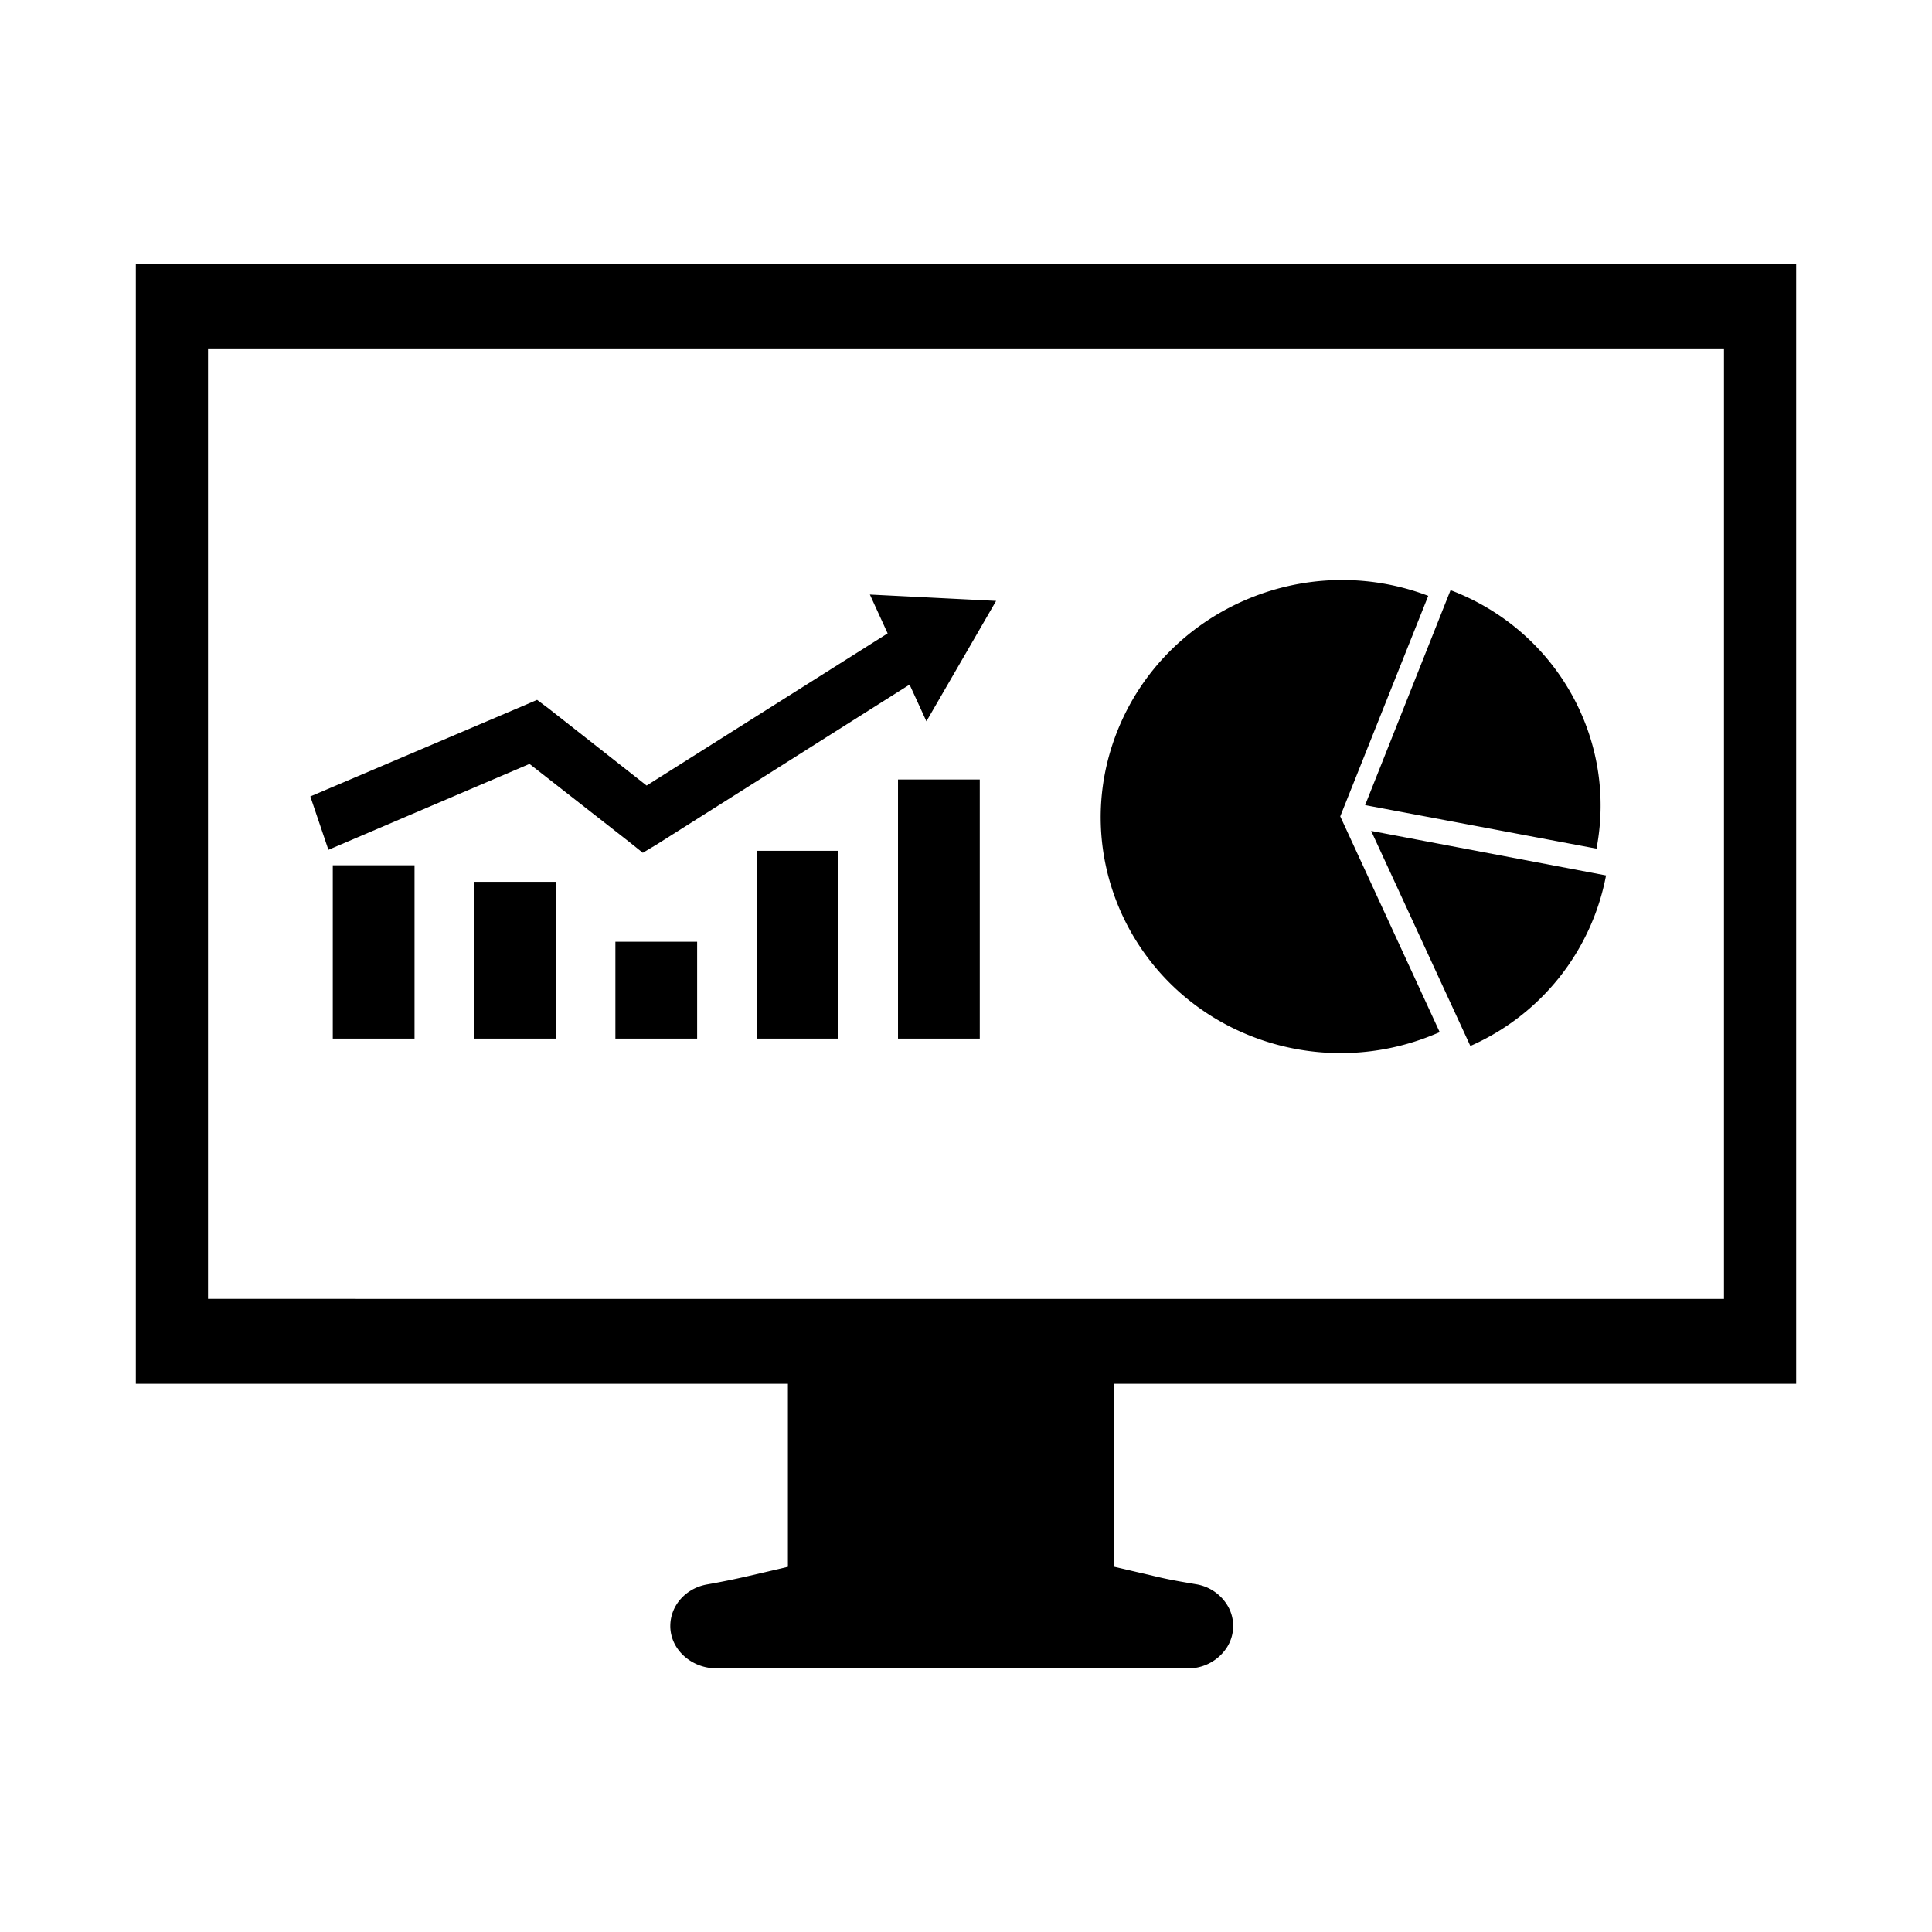 <?xml version="1.0" standalone="no"?><!DOCTYPE svg PUBLIC "-//W3C//DTD SVG 1.1//EN" "http://www.w3.org/Graphics/SVG/1.1/DTD/svg11.dtd"><svg t="1575957212525" class="icon" viewBox="0 0 1024 1024" version="1.1" xmlns="http://www.w3.org/2000/svg" p-id="1884" xmlns:xlink="http://www.w3.org/1999/xlink" width="200" height="200"><defs><style type="text/css">@font-face { font-family: element-icons; src: url("chrome-extension://moombeodfomdpjnpocobemoiaemednkg/fonts/element-icons.woff") format("woff"), url("chrome-extension://moombeodfomdpjnpocobemoiaemednkg/fonts/element-icons.ttf ") format("truetype"); }
</style></defs><path d="M470.47 335.71l-127.75 80.65-52.01-40.89-6.04-4.52-6.56 2.82-113.23 48.19-0.4 0.17 9.58 28.29 106.59-45.53 53 41.46 7.06 5.65 7.56-4.53 133.83-84.62 8.92 19.46 36.94-63.82-66.91-3.37 9.42 20.59zM475.96 413.16h43.34v137.31h-43.34zM401.07 450.94h43.33v99.53h-43.33zM326.17 499.13h43.33v51.34h-43.33zM251.28 467.37h43.33v83.1h-43.33zM176.38 458.61h43.33v91.86h-43.33zM757 315.8c-65.66-24.85-139.4 7.46-164.91 72s7 137.17 72.7 162a129.44 129.44 0 0 0 95.21-1.46l3.08-1.27-52.72-114.37z" p-id="1885"></path><path d="M846.17 449.8c11.14-58.09-21.29-115.76-77.35-137l-45.28 113.93zM779.32 554.38A124 124 0 0 0 851.23 464l-124.49-23.6z" p-id="1886"></path><path d="M952 733.44V139.69H72v593.75h345.61v97l-20.49 4.78q-11.09 2.59-22.34 4.56c-11 1.93-19.27 10.82-19.5 21.59-0.27 12.64 11 22.89 24.5 22.89h249a24.42 24.42 0 0 0 21.44-11 21.09 21.09 0 0 0 0-22.92 23.9 23.9 0 0 0-16.29-10.66c-6.46-1.11-12.93-2.17-19.31-3.65l-24.22-5.65v-96.94z m-841.74-45V184.67h803.48v503.79z" p-id="1887"></path></svg>